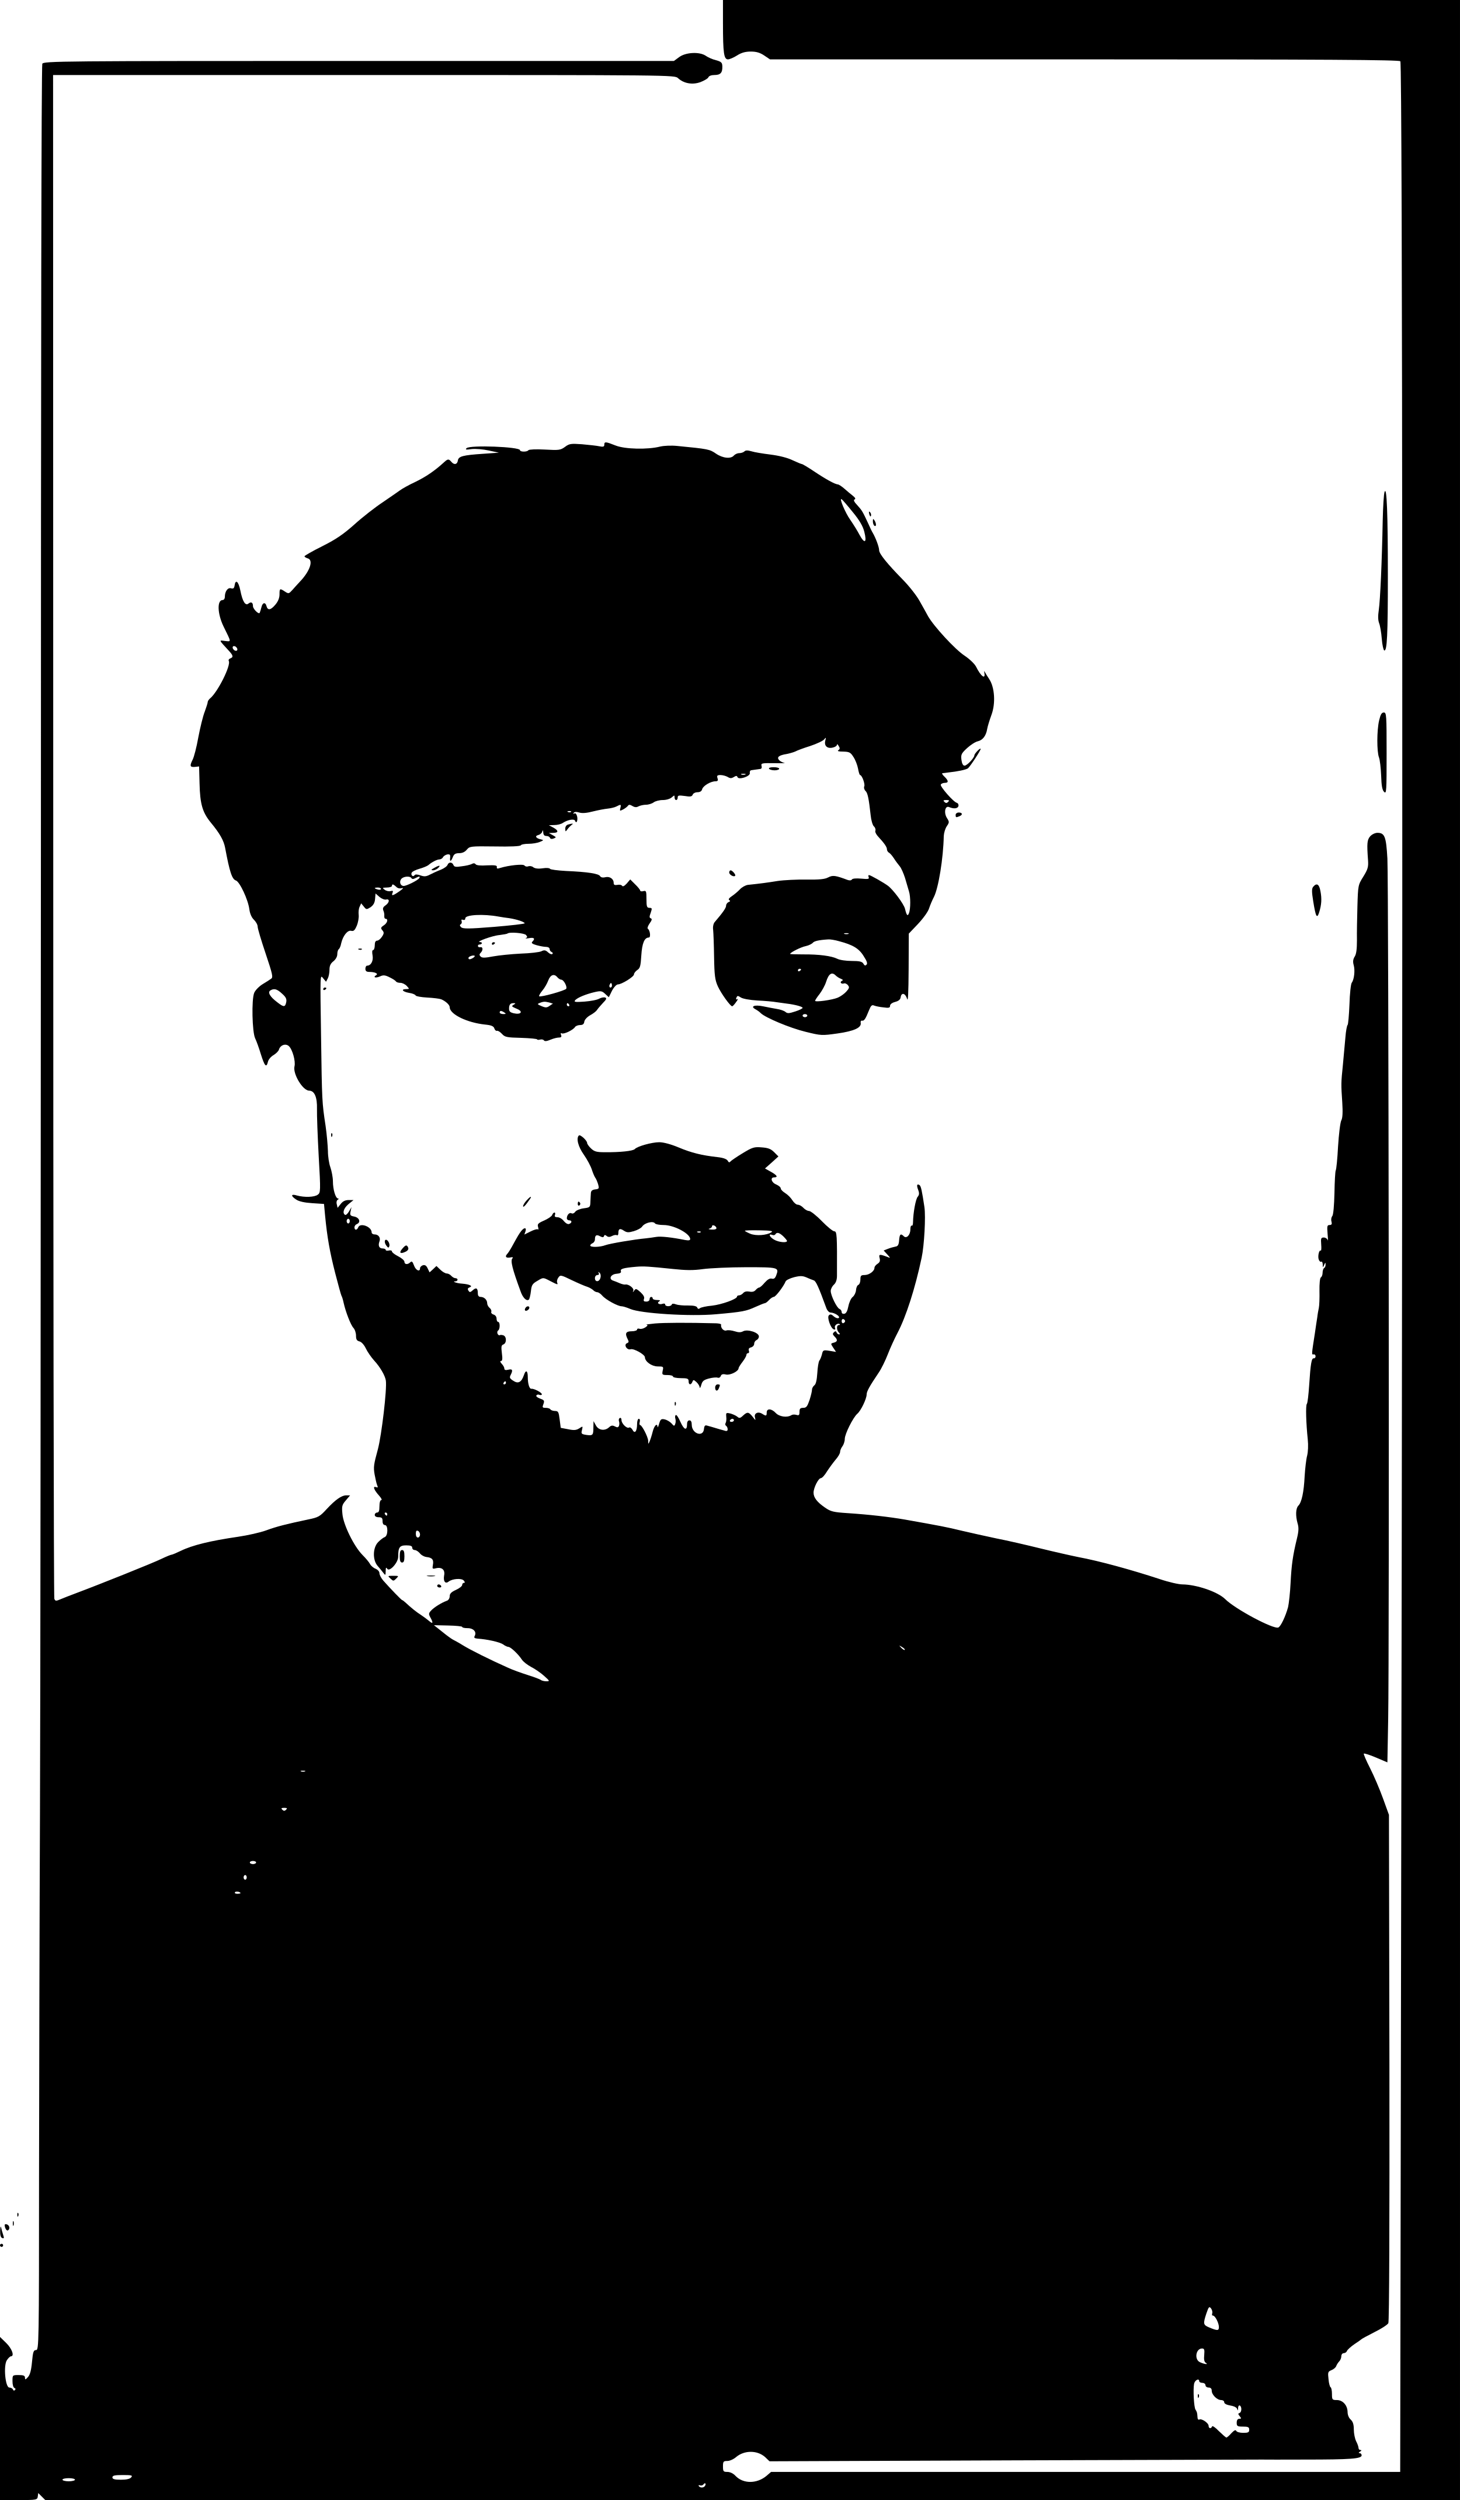 <?xml version="1.0" standalone="no"?>
<!DOCTYPE svg PUBLIC "-//W3C//DTD SVG 20010904//EN"
 "http://www.w3.org/TR/2001/REC-SVG-20010904/DTD/svg10.dtd">
<svg version="1.0" xmlns="http://www.w3.org/2000/svg"
 width="935pt" height="1600pt" viewBox="0 0 935 1600"
 preserveAspectRatio="xMidYMid meet">

<g transform="translate(0,1600) scale(0.1,-0.1)"
fill="#000000" stroke="none">
<path d="M4630 15848 c0 -188 6 -228 32 -228 10 0 36 11 58 25 28 18 54 25 88
25 36 0 59 -7 86 -25 l37 -25 2012 0 c1552 0 2016 -3 2025 -12 14 -14 17
-5718 5 -11805 l-6 -3623 -2015 0 -2014 0 -29 -25 c-62 -52 -150 -52 -199 0
-14 15 -34 25 -52 25 -25 0 -28 3 -28 35 0 32 3 35 28 35 15 0 40 11 56 25 53
45 138 45 188 -2 l26 -25 1564 6 c859 3 1574 5 1588 5 14 0 140 -1 280 0 288
0 360 5 360 27 0 8 -6 14 -12 14 -9 0 -8 4 2 10 10 6 11 10 3 10 -7 0 -13 6
-13 14 0 7 -7 27 -15 42 -8 16 -15 50 -15 75 0 33 -6 51 -20 64 -12 10 -20 31
-20 49 -1 43 -31 76 -69 76 -29 0 -31 2 -31 39 0 22 -4 41 -9 43 -4 2 -11 25
-13 51 -5 44 -4 49 18 58 14 5 28 17 31 26 4 10 13 24 20 31 7 7 13 22 13 33
0 10 7 19 15 19 9 0 18 6 21 14 3 8 24 27 47 43 23 15 44 30 47 33 3 3 40 23
83 45 43 21 83 47 88 57 6 10 8 641 7 1635 l-3 1618 -38 105 c-21 58 -58 145
-83 194 -25 49 -43 91 -40 93 3 3 38 -8 78 -25 l73 -31 5 277 c8 431 3 5361
-5 5507 -8 141 -17 165 -64 165 -15 0 -35 -10 -46 -22 -20 -23 -22 -45 -14
-153 3 -43 -1 -58 -30 -105 -34 -54 -34 -57 -38 -190 -2 -74 -4 -172 -3 -217
0 -58 -4 -90 -15 -106 -10 -17 -12 -31 -6 -53 10 -34 3 -93 -12 -113 -6 -7
-13 -70 -15 -140 -3 -69 -8 -128 -12 -131 -4 -3 -11 -39 -14 -80 -4 -41 -11
-120 -16 -175 -12 -117 -12 -122 -4 -241 4 -63 2 -99 -6 -114 -7 -13 -16 -88
-21 -167 -4 -79 -11 -148 -15 -154 -3 -6 -7 -71 -8 -144 -2 -81 -7 -139 -14
-148 -6 -7 -9 -23 -5 -35 4 -16 1 -22 -12 -22 -16 0 -17 -7 -13 -57 3 -32 3
-50 1 -40 -3 9 -14 17 -25 17 -18 0 -20 -5 -17 -44 2 -24 1 -42 -3 -40 -10 7
-20 -34 -13 -56 4 -11 11 -18 16 -15 5 4 9 -4 10 -17 0 -22 1 -22 9 -3 7 16 9
17 9 3 1 -9 -3 -20 -9 -23 -5 -3 -10 -17 -10 -30 0 -13 -5 -27 -11 -30 -6 -4
-10 -40 -9 -88 1 -45 -1 -93 -4 -107 -3 -14 -8 -41 -10 -60 -3 -19 -10 -64
-15 -100 -22 -141 -22 -140 -9 -138 7 2 13 -4 13 -12 0 -8 -5 -14 -11 -13 -15
3 -21 -35 -30 -172 -4 -60 -10 -115 -15 -120 -8 -11 -5 -121 6 -227 4 -38 2
-80 -4 -104 -6 -22 -13 -82 -16 -132 -5 -102 -19 -168 -41 -189 -16 -17 -18
-64 -4 -113 8 -26 7 -50 -4 -95 -27 -111 -35 -169 -41 -285 -3 -63 -11 -133
-16 -155 -16 -59 -47 -125 -63 -131 -31 -12 -276 118 -340 182 -48 47 -183 93
-274 94 -24 0 -89 15 -145 34 -183 60 -387 116 -522 141 -49 10 -160 35 -245
56 -85 21 -210 50 -278 63 -67 14 -169 37 -225 50 -94 23 -137 31 -362 71 -99
17 -228 32 -365 41 -93 6 -110 10 -147 36 -50 34 -73 64 -73 95 0 31 31 93 47
93 7 0 25 19 39 43 15 23 40 57 55 75 16 18 29 40 29 50 0 9 7 26 15 36 8 11
15 32 15 47 0 32 53 137 80 161 23 19 59 94 60 123 0 20 17 51 77 140 18 26
44 80 59 119 15 39 43 100 62 136 54 103 112 282 154 480 17 79 27 263 18 325
-16 106 -22 135 -32 141 -16 10 -19 -2 -8 -31 8 -21 7 -32 -3 -44 -13 -15 -29
-102 -30 -163 0 -15 -4 -25 -8 -22 -5 3 -9 -8 -9 -24 0 -36 -25 -61 -42 -44
-20 20 -27 14 -30 -25 -2 -29 -8 -39 -23 -41 -11 -2 -33 -8 -48 -14 l-28 -11
23 -25 c21 -23 21 -25 3 -17 -53 20 -58 19 -52 -6 5 -18 1 -28 -13 -37 -11 -7
-20 -18 -20 -26 0 -21 -34 -46 -63 -46 -23 0 -27 -4 -27 -29 0 -16 -6 -31 -13
-34 -7 -2 -14 -18 -15 -33 -1 -16 -11 -36 -21 -44 -11 -8 -23 -35 -28 -60 -6
-30 -14 -46 -26 -48 -10 -2 -17 3 -17 11 0 8 -6 17 -14 20 -17 7 -56 86 -56
115 0 12 9 30 20 40 13 12 20 31 20 58 1 263 0 284 -18 284 -8 0 -44 29 -79
65 -35 36 -72 65 -82 65 -10 0 -26 9 -36 20 -10 11 -26 20 -36 20 -10 0 -25
13 -35 29 -9 15 -30 36 -45 45 -16 10 -29 23 -29 30 0 8 -14 19 -30 26 -30 12
-39 45 -13 45 27 0 20 13 -17 34 l-41 23 43 38 43 39 -27 27 c-21 21 -38 28
-80 31 -48 4 -59 1 -123 -38 -38 -23 -73 -47 -78 -53 -5 -7 -11 -6 -17 6 -7
11 -30 19 -68 23 -98 11 -164 27 -247 62 -48 20 -96 33 -123 33 -47 0 -141
-26 -157 -44 -11 -12 -93 -21 -192 -20 -52 0 -67 4 -88 24 -14 13 -25 29 -25
35 0 16 -45 57 -53 48 -18 -18 -5 -71 32 -123 21 -30 44 -73 51 -95 7 -22 17
-45 22 -52 5 -6 13 -25 18 -41 8 -29 6 -31 -18 -34 -19 -2 -27 -9 -28 -23 -1
-11 -2 -36 -3 -56 -1 -35 -3 -37 -43 -42 -23 -3 -48 -13 -54 -22 -7 -10 -18
-14 -24 -10 -13 8 -30 -11 -30 -32 0 -7 7 -13 15 -13 19 0 19 -16 0 -23 -8 -4
-22 4 -34 18 -10 14 -29 25 -41 25 -16 0 -20 4 -16 15 3 8 1 15 -3 15 -5 0
-12 -7 -15 -16 -3 -8 -26 -24 -51 -35 -39 -17 -45 -23 -39 -42 3 -12 3 -19 -1
-15 -4 4 -25 -2 -47 -13 l-40 -20 7 20 c8 26 -7 27 -26 4 -14 -18 -21 -29 -61
-102 -11 -20 -24 -40 -29 -45 -17 -18 -9 -28 16 -24 18 4 23 2 16 -6 -13 -15
0 -67 53 -211 14 -41 39 -65 53 -52 4 4 10 28 13 54 4 39 10 48 42 66 36 22
36 22 75 2 56 -29 57 -29 51 -13 -3 7 0 22 8 32 12 18 16 17 86 -17 40 -19 84
-38 98 -42 13 -4 30 -14 38 -21 7 -8 20 -14 27 -14 7 0 22 -10 32 -22 21 -25
99 -68 124 -68 9 0 34 -8 55 -17 66 -29 384 -49 549 -34 171 15 194 20 253 47
29 13 56 24 61 24 4 0 16 9 26 20 10 11 24 20 30 20 12 0 63 67 76 99 3 8 27
20 54 27 40 10 55 9 79 -1 17 -8 38 -16 47 -19 14 -4 31 -41 81 -178 6 -16 18
-28 27 -28 27 -1 65 -26 52 -35 -7 -4 -21 1 -32 11 -14 13 -22 15 -31 6 -13
-13 12 -84 32 -90 9 -3 11 1 7 11 -6 15 20 33 31 22 3 -3 0 -5 -6 -5 -16 0
-15 -33 0 -48 8 -8 9 -12 1 -12 -6 0 -13 6 -16 13 -3 9 -8 9 -16 1 -10 -9 -9
-15 3 -27 22 -21 20 -34 -5 -40 -20 -5 -20 -6 -3 -32 l18 -27 -42 7 c-39 6
-42 5 -48 -22 -4 -15 -11 -34 -17 -41 -5 -7 -11 -43 -13 -80 -3 -45 -9 -71
-19 -78 -8 -6 -15 -19 -15 -28 0 -10 -7 -39 -16 -67 -14 -40 -20 -49 -40 -49
-19 0 -24 -5 -24 -26 0 -21 -4 -24 -20 -19 -11 3 -25 3 -32 -2 -28 -17 -77
-10 -100 14 -27 29 -58 31 -58 3 0 -23 -4 -24 -29 -8 -27 17 -54 3 -46 -24 5
-21 4 -20 -15 5 -26 32 -34 33 -62 7 -18 -17 -24 -18 -37 -6 -9 7 -29 16 -44
20 -27 6 -28 5 -26 -21 2 -15 0 -33 -4 -40 -4 -6 -3 -14 3 -18 5 -3 10 -13 10
-22 0 -11 -6 -14 -22 -8 -13 3 -36 10 -53 15 -16 5 -40 12 -52 15 -18 6 -22 3
-25 -22 -6 -53 -78 -28 -78 29 0 18 -5 28 -15 28 -9 0 -15 -9 -15 -24 0 -44
-19 -38 -42 13 -12 28 -25 48 -30 45 -5 -3 -6 -14 -3 -23 3 -10 3 -26 -1 -34
-5 -15 -8 -15 -23 3 -9 10 -28 22 -43 26 -24 5 -28 2 -37 -28 -5 -18 -10 -27
-10 -20 -2 28 -21 9 -31 -30 -6 -24 -15 -52 -20 -63 -8 -19 -9 -19 -9 4 -1 25
-40 101 -52 101 -4 0 -5 9 -2 20 3 11 0 20 -6 20 -6 0 -11 -15 -11 -32 0 -48
-15 -67 -29 -39 -7 12 -17 19 -22 15 -14 -9 -49 25 -49 48 0 11 -5 16 -11 13
-6 -4 -8 -13 -5 -21 3 -8 3 -21 0 -29 -5 -11 -10 -12 -26 -4 -15 8 -24 7 -37
-5 -28 -26 -68 -20 -85 12 l-15 27 -1 -42 c0 -49 -4 -52 -47 -46 -30 5 -32 8
-26 31 6 26 6 26 -17 11 -19 -12 -33 -14 -71 -6 l-48 9 -7 54 c-6 48 -9 54
-30 54 -12 0 -26 5 -29 10 -3 6 -17 10 -30 10 -22 0 -23 3 -15 24 8 22 5 26
-21 35 -17 6 -28 15 -24 20 3 6 12 8 20 4 8 -3 15 -1 15 4 0 11 -50 37 -66 35
-13 -3 -24 30 -24 74 0 44 -13 50 -25 13 -16 -46 -37 -57 -69 -35 -22 14 -24
20 -16 36 16 31 12 41 -15 34 -17 -4 -25 -2 -25 7 0 7 -7 21 -17 31 -10 11
-12 18 -4 18 8 0 10 14 5 50 -5 41 -4 51 10 56 21 8 21 50 0 58 -9 3 -19 4
-24 1 -4 -3 -10 2 -14 10 -3 8 -1 17 4 20 13 8 13 55 0 55 -5 0 -10 9 -10 21
0 12 -8 23 -19 26 -11 3 -17 11 -15 17 3 7 -2 19 -11 26 -8 7 -15 20 -15 29 0
22 -19 41 -42 41 -12 0 -18 8 -18 23 0 33 -10 40 -32 20 -17 -15 -20 -15 -28
-3 -7 11 -4 17 7 21 24 8 1 20 -48 24 -36 2 -69 15 -41 15 7 0 12 5 12 10 0 6
-6 10 -14 10 -7 0 -19 7 -26 15 -7 8 -20 15 -29 15 -9 0 -28 11 -41 24 l-25
24 -22 -21 -22 -20 -12 25 c-8 18 -17 24 -30 21 -10 -3 -19 -12 -19 -19 0 -27
-28 -14 -39 18 -9 24 -14 29 -23 20 -17 -17 -38 -15 -38 3 0 8 -18 24 -40 35
-22 11 -40 25 -40 31 0 6 -9 9 -20 6 -11 -3 -20 -1 -20 4 0 5 -9 9 -19 9 -23
0 -31 18 -21 45 9 24 -6 45 -31 45 -11 0 -19 6 -19 13 0 37 -74 64 -86 32 -8
-20 -24 -19 -24 0 0 9 7 18 15 21 27 11 17 41 -15 48 -27 5 -30 9 -25 33 l6
28 -16 -28 c-9 -15 -20 -25 -25 -22 -19 12 -9 43 22 69 l32 26 -31 0 c-22 0
-38 -8 -51 -25 l-20 -25 -5 22 c-4 13 -1 26 6 30 7 4 7 8 2 8 -16 0 -33 58
-33 110 0 25 -8 65 -16 89 -9 24 -16 71 -16 105 -1 33 -7 106 -15 161 -23 152
-23 153 -29 575 -6 390 -6 395 12 371 l20 -24 11 21 c6 11 11 36 11 56 0 25 7
40 25 54 15 12 25 30 25 45 0 14 4 28 9 32 5 3 13 20 16 38 11 48 41 86 64 80
16 -4 23 3 36 33 9 22 14 53 12 69 -2 17 0 40 6 52 l10 22 17 -21 c16 -20 17
-20 43 -4 18 13 27 28 29 53 l3 35 25 -22 c13 -11 32 -19 42 -17 25 7 23 -19
-3 -37 -16 -11 -19 -20 -14 -33 5 -10 7 -26 6 -35 -1 -10 3 -18 8 -18 19 0 12
-27 -11 -42 -20 -13 -21 -18 -9 -32 11 -13 11 -20 -3 -41 -9 -14 -23 -25 -31
-25 -10 0 -15 -10 -15 -30 0 -16 -5 -30 -10 -30 -7 0 -8 -13 -4 -35 6 -34 -10
-65 -35 -65 -6 0 -11 -9 -11 -20 0 -14 7 -20 24 -20 37 0 61 -11 45 -21 -23
-14 -3 -20 24 -8 21 10 33 9 61 -5 19 -9 38 -21 41 -26 3 -6 16 -10 29 -10 13
0 31 -9 41 -20 18 -19 17 -20 -3 -20 -37 0 -24 -17 17 -24 22 -3 41 -11 43
-17 2 -5 35 -11 73 -13 39 -2 79 -7 90 -11 29 -12 55 -36 55 -51 0 -45 111
-99 227 -111 40 -4 54 -10 59 -25 3 -10 11 -17 17 -15 6 2 20 -7 32 -20 18
-20 30 -23 122 -25 57 -2 103 -6 103 -10 0 -3 8 -4 19 -1 10 3 22 0 25 -6 4
-6 18 -5 41 5 19 8 43 14 54 14 15 0 19 5 14 17 -4 10 -2 14 4 10 13 -8 74 21
86 41 4 6 19 12 32 12 17 0 25 6 27 22 2 12 18 30 38 41 19 10 39 26 43 33 5
8 22 28 38 45 22 22 26 31 15 35 -8 3 -25 0 -38 -7 -13 -8 -55 -16 -95 -19
-58 -4 -69 -3 -60 8 13 17 70 40 126 53 39 9 47 7 67 -12 l23 -21 20 41 c12
23 29 41 38 41 24 0 103 49 103 64 0 8 10 20 21 28 18 11 22 26 26 93 5 79 20
115 48 115 14 0 8 47 -6 56 -5 3 0 18 11 34 15 21 17 29 8 33 -10 3 -10 11 -1
35 10 29 9 32 -8 32 -16 0 -19 8 -19 56 0 51 -2 56 -20 51 -11 -3 -20 -1 -20
3 0 5 -14 23 -32 40 l-32 32 -22 -26 c-15 -16 -25 -22 -30 -15 -3 6 -17 9 -30
6 -18 -3 -24 0 -24 13 0 26 -26 43 -54 36 -16 -4 -28 -1 -33 7 -9 16 -78 27
-218 33 -55 3 -101 9 -103 14 -2 5 -23 7 -48 3 -28 -4 -49 -1 -59 7 -8 7 -22
9 -32 6 -9 -4 -20 -1 -24 5 -7 11 -99 2 -157 -16 -17 -6 -22 -4 -20 6 2 11
-11 13 -63 11 -41 -3 -69 0 -73 7 -5 7 -14 8 -24 2 -9 -5 -38 -12 -65 -15 -38
-6 -48 -4 -53 8 -8 20 -30 21 -38 1 -3 -9 -23 -23 -43 -31 -21 -8 -52 -22 -69
-31 -25 -13 -37 -14 -62 -5 -20 7 -34 7 -37 1 -9 -14 -25 -1 -19 15 3 8 26 19
50 26 25 7 51 18 58 24 20 18 55 36 70 36 8 0 19 6 23 14 4 8 17 16 28 18 16
2 19 -2 18 -19 -4 -30 5 -29 17 2 7 19 17 25 41 25 20 0 37 8 49 23 18 21 23
22 179 20 97 -2 162 1 166 7 3 6 26 10 50 10 24 0 56 5 72 12 25 10 26 12 8
16 -33 7 -42 22 -18 28 12 3 24 13 26 23 3 11 5 9 6 -6 1 -16 7 -23 20 -23 11
0 21 -5 23 -12 3 -7 12 -9 24 -4 18 7 17 8 -6 21 l-25 14 28 1 c35 0 35 15 0
34 l-28 15 35 1 c20 0 44 6 55 14 31 20 73 28 78 13 8 -22 19 2 13 28 -4 16
-11 23 -18 19 -6 -4 -8 -3 -4 4 4 7 17 8 36 2 19 -6 49 -3 87 7 32 8 74 16 94
18 20 2 46 8 57 14 28 15 31 14 25 -10 -5 -20 -4 -20 18 -9 13 7 27 18 31 24
5 8 13 7 28 -2 15 -9 26 -10 40 -2 10 5 32 10 47 10 16 0 38 7 49 15 10 8 37
15 58 15 22 0 47 7 58 17 17 15 18 15 18 0 0 -10 5 -17 10 -17 6 0 10 7 10 16
0 14 7 15 45 10 36 -6 46 -4 51 8 3 9 17 16 31 16 16 0 27 7 30 20 6 21 54 50
85 50 15 0 18 5 13 20 -5 16 -2 20 19 20 15 0 35 -6 46 -12 16 -10 24 -10 39
-1 15 9 20 10 24 0 6 -20 83 4 79 26 -2 9 3 18 10 18 7 1 20 3 28 4 8 1 21 3
29 4 8 0 11 9 8 20 -4 17 2 18 82 17 47 -1 76 0 64 2 -12 2 -27 10 -34 18 -16
19 0 31 51 39 19 4 43 11 54 16 10 6 53 22 95 35 42 14 82 33 89 42 12 15 13
14 7 -9 -8 -33 14 -52 49 -43 14 3 26 11 26 18 0 6 5 3 11 -8 9 -14 8 -20 -2
-27 -9 -6 2 -9 31 -9 40 -1 47 -5 66 -35 12 -18 25 -52 29 -74 4 -23 10 -41
13 -41 12 0 33 -57 27 -72 -4 -9 0 -22 8 -30 14 -13 21 -49 33 -157 3 -30 12
-61 20 -69 9 -8 13 -21 10 -28 -3 -8 5 -24 17 -37 39 -42 57 -67 57 -82 0 -8
6 -18 13 -22 8 -4 22 -21 33 -38 10 -16 27 -38 36 -49 9 -10 24 -44 34 -75 9
-31 20 -69 25 -85 11 -34 11 -113 0 -140 -8 -22 -15 -15 -25 27 -7 31 -75 122
-109 148 -27 20 -113 69 -122 69 -4 0 -5 -6 -2 -14 5 -12 -4 -13 -47 -9 -33 3
-56 1 -60 -5 -4 -7 -15 -8 -29 -3 -77 29 -94 31 -123 16 -22 -12 -57 -15 -139
-14 -60 1 -144 -3 -185 -9 -68 -11 -114 -17 -191 -25 -14 -2 -37 -14 -50 -28
-13 -14 -37 -34 -52 -44 -18 -12 -24 -21 -17 -25 8 -5 7 -9 -4 -13 -9 -4 -16
-14 -16 -23 0 -14 -19 -42 -73 -105 -8 -9 -13 -30 -10 -50 2 -19 5 -97 6 -174
2 -118 6 -147 24 -187 21 -46 80 -128 92 -128 3 0 15 12 25 27 11 14 14 23 8
19 -8 -5 -10 -2 -6 9 6 14 9 14 29 1 13 -8 56 -16 106 -19 46 -2 102 -7 124
-11 22 -3 51 -7 65 -9 50 -6 100 -19 100 -27 0 -4 -21 -15 -47 -23 -40 -13
-50 -14 -63 -3 -8 7 -33 16 -55 19 -22 4 -62 11 -89 17 -54 11 -83 0 -48 -19
11 -6 27 -17 34 -25 30 -29 187 -95 286 -119 101 -25 105 -25 205 -11 106 15
155 37 149 68 -2 9 2 15 8 14 14 -3 23 11 45 66 12 30 19 37 32 31 10 -4 37
-10 61 -12 34 -5 42 -3 42 10 0 10 13 20 33 25 22 6 33 15 35 30 5 33 30 26
41 -10 6 -23 9 34 10 192 l1 225 59 62 c33 35 65 79 71 100 7 21 21 54 31 73
29 57 60 246 63 390 1 19 9 47 19 62 17 25 17 28 2 52 -22 33 -13 82 13 71 31
-13 56 -10 60 7 2 9 -3 18 -10 20 -22 5 -110 106 -103 117 3 6 15 11 26 11 25
0 24 14 -3 40 -12 11 -18 21 -12 22 5 0 20 2 34 4 66 7 116 18 129 27 14 12
81 113 81 124 0 11 -40 -30 -40 -41 -1 -17 -47 -66 -63 -66 -10 0 -17 14 -20
38 -4 33 0 41 37 75 22 20 53 40 68 43 31 7 53 35 60 79 3 17 15 56 27 89 28
74 21 178 -14 230 -12 18 -25 39 -29 47 -3 8 -4 4 -2 -8 8 -44 -23 -21 -53 40
-9 18 -41 49 -74 71 -61 40 -198 189 -234 253 -11 21 -36 65 -54 97 -18 33
-65 93 -104 133 -104 106 -155 169 -155 192 0 19 -21 77 -41 111 -5 8 -18 35
-29 60 -36 78 -41 85 -70 117 -20 21 -26 33 -17 37 8 3 4 11 -11 23 -13 10
-37 30 -55 46 -17 15 -36 27 -42 27 -18 1 -78 34 -151 83 -39 26 -74 47 -78
47 -4 0 -31 11 -61 25 -33 16 -86 29 -141 36 -49 6 -104 15 -122 21 -24 7 -37
7 -45 -1 -6 -6 -21 -11 -33 -11 -12 0 -27 -7 -34 -15 -19 -23 -71 -18 -115 12
-40 28 -51 30 -247 49 -39 4 -85 2 -111 -4 -79 -20 -225 -17 -285 7 -63 25
-72 26 -72 5 0 -13 -7 -15 -32 -10 -18 4 -68 9 -111 13 -71 5 -81 4 -109 -17
-29 -21 -38 -22 -129 -17 -55 3 -101 1 -105 -4 -7 -12 -54 -12 -54 0 0 22
-321 34 -342 13 -10 -10 -3 -11 32 -6 25 3 74 -1 110 -9 l65 -14 -100 -7
c-133 -9 -159 -16 -163 -44 -4 -25 -24 -29 -42 -7 -16 19 -22 19 -46 -3 -61
-56 -118 -94 -184 -126 -41 -19 -86 -44 -100 -55 -14 -10 -63 -44 -110 -76
-47 -31 -128 -94 -180 -141 -73 -65 -121 -97 -207 -140 -62 -31 -113 -60 -113
-64 0 -4 9 -10 20 -13 39 -10 16 -81 -49 -149 -14 -15 -36 -39 -49 -54 -22
-24 -24 -25 -47 -10 -33 22 -35 21 -35 -18 0 -22 -9 -45 -26 -65 -30 -36 -49
-39 -57 -11 -7 29 -26 25 -33 -7 -4 -16 -9 -31 -11 -35 -6 -12 -43 25 -43 43
0 23 -11 30 -28 17 -20 -18 -39 12 -53 84 -12 58 -31 74 -37 29 -3 -16 -8 -20
-22 -16 -21 7 -40 -20 -40 -54 0 -12 -6 -21 -14 -21 -37 0 -34 -88 6 -170 51
-104 50 -96 9 -92 -40 5 -42 10 23 -61 30 -32 32 -43 10 -51 -8 -3 -12 -10 -9
-16 16 -26 -70 -199 -120 -240 -8 -7 -15 -17 -15 -24 0 -6 -9 -33 -19 -61 -11
-27 -29 -101 -41 -164 -11 -63 -28 -127 -36 -142 -20 -40 -18 -50 14 -47 l27
3 3 -110 c3 -131 19 -184 71 -248 58 -70 84 -115 93 -164 29 -155 44 -200 69
-208 24 -8 78 -122 86 -185 4 -29 15 -53 30 -67 12 -12 23 -31 23 -43 0 -12
23 -89 51 -172 45 -134 49 -153 35 -162 -8 -6 -33 -22 -55 -35 -22 -14 -46
-38 -53 -55 -18 -43 -13 -251 6 -291 8 -16 25 -63 37 -103 24 -76 35 -88 45
-47 3 14 19 33 35 42 16 10 32 25 35 35 9 30 43 42 64 23 23 -21 44 -97 36
-129 -12 -48 53 -156 94 -156 34 0 52 -42 50 -117 -1 -37 4 -173 11 -302 13
-225 12 -234 -6 -247 -22 -16 -85 -18 -133 -5 -39 12 -42 -2 -5 -26 17 -12 54
-20 102 -23 l76 -5 7 -75 c13 -136 30 -233 65 -369 19 -74 37 -139 40 -144 4
-6 10 -27 14 -46 13 -58 45 -140 62 -159 10 -10 17 -33 17 -50 0 -24 5 -33 23
-37 13 -4 29 -22 40 -45 10 -21 34 -56 53 -77 38 -41 70 -96 75 -128 8 -54
-27 -349 -51 -440 -27 -99 -29 -114 -21 -161 5 -27 12 -58 16 -68 7 -16 5 -18
-8 -13 -22 8 -11 -20 21 -55 14 -16 20 -28 14 -28 -7 0 -12 -16 -12 -40 0 -29
-4 -40 -15 -40 -8 0 -15 -7 -15 -15 0 -9 9 -15 25 -15 20 0 25 -5 25 -25 0
-16 6 -25 15 -25 21 0 21 -68 -1 -77 -9 -3 -27 -17 -41 -31 -36 -35 -38 -115
-5 -153 12 -14 29 -34 37 -45 14 -18 14 -17 15 11 0 23 3 27 10 15 14 -22 70
39 70 77 0 60 9 73 51 73 28 0 39 -4 39 -15 0 -8 7 -15 16 -15 9 0 24 -10 33
-21 9 -12 30 -23 45 -24 35 -4 45 -18 38 -52 -4 -23 -2 -25 18 -20 40 10 62
-9 54 -47 -6 -36 8 -55 29 -38 24 19 83 23 97 7 8 -10 9 -15 1 -15 -6 0 -11
-6 -11 -13 0 -8 -18 -22 -40 -32 -29 -13 -40 -24 -40 -40 0 -13 -8 -26 -17
-29 -36 -13 -82 -42 -101 -62 -17 -18 -18 -23 -6 -45 20 -36 17 -45 -8 -23
-13 11 -36 28 -51 38 -29 18 -66 48 -99 79 -10 9 -20 17 -23 17 -4 0 -73 71
-120 124 -14 16 -25 37 -25 48 0 10 -10 22 -24 28 -14 5 -30 19 -36 30 -6 12
-28 38 -48 58 -55 55 -123 194 -129 262 -5 50 -3 59 22 88 l27 32 -24 0 c-31
0 -69 -27 -126 -88 -43 -47 -53 -53 -117 -66 -142 -30 -202 -45 -270 -70 -38
-14 -119 -32 -180 -41 -179 -26 -293 -54 -367 -90 -29 -14 -55 -25 -60 -25 -4
0 -32 -11 -61 -25 -52 -26 -405 -167 -547 -220 -41 -15 -88 -34 -105 -41 -26
-11 -31 -11 -37 4 -4 9 -7 2207 -7 4885 l-1 4867 1990 0 c1983 0 1991 0 2012
-20 38 -35 94 -44 145 -25 25 10 47 23 50 31 3 8 19 14 38 14 39 0 52 14 51
55 -1 25 -6 30 -41 40 -22 5 -51 18 -65 28 -39 27 -128 23 -170 -8 l-34 -25
-2018 0 c-1918 0 -2018 -1 -2027 -18 -6 -11 -9 -1895 -9 -5012 -1 -2747 -3
-5535 -6 -6195 -3 -660 -5 -1701 -6 -2312 0 -1079 -1 -1113 -19 -1113 -16 0
-20 -11 -26 -76 -5 -54 -13 -83 -26 -97 -16 -18 -19 -18 -19 -4 0 13 -9 17
-40 17 -40 0 -40 0 -40 -39 0 -22 5 -41 13 -44 7 -2 8 -8 3 -13 -5 -5 -11 -4
-13 4 -3 6 -13 12 -23 12 -26 0 -39 140 -16 175 9 14 21 25 26 25 24 0 7 49
-30 85 l-40 39 0 -522 0 -522 119 0 c116 0 120 1 123 23 l3 22 23 -23 22 -22
4530 0 4530 0 0 8000 0 8000 -2360 0 -2360 0 0 -152z m830 -3124 c44 -53 66
-91 75 -127 18 -70 3 -81 -30 -21 -14 27 -41 70 -59 96 -33 46 -74 144 -56
133 5 -3 37 -40 70 -81z m-3940 -880 c0 -8 -6 -11 -15 -8 -8 4 -15 12 -15 20
0 8 6 11 15 8 8 -4 15 -12 15 -20z m3253 -801 c-7 -2 -19 -2 -25 0 -7 3 -2 5
12 5 14 0 19 -2 13 -5z m1299 -175 c-9 -9 -15 -9 -24 0 -9 9 -7 12 12 12 19 0
21 -3 12 -12z m-2415 -64 c-3 -3 -12 -4 -19 -1 -8 3 -5 6 6 6 11 1 17 -2 13
-5z m-1022 -424 c4 -7 12 -7 25 0 24 13 33 13 25 0 -9 -14 -81 -50 -100 -50
-21 0 -30 27 -15 45 14 17 56 20 65 5z m-98 -55 c9 -10 23 -13 37 -9 13 3 7
-4 -16 -20 -43 -30 -53 -32 -44 -10 5 13 2 15 -13 11 -11 -3 -28 1 -38 9 -16
12 -15 13 15 14 17 0 32 5 32 10 0 14 9 12 27 -5z m-97 -14 c0 -5 -9 -7 -20
-4 -11 3 -20 7 -20 9 0 2 9 4 20 4 11 0 20 -4 20 -9z m753 -177 c17 -3 48 -8
67 -10 47 -7 100 -24 100 -33 0 -4 -89 -14 -197 -23 -162 -13 -199 -13 -210
-2 -9 9 -10 15 -2 19 6 4 8 13 5 21 -3 8 0 11 10 7 8 -3 14 1 14 10 0 23 116
29 213 11z m176 -118 c9 -11 9 -15 -1 -20 -7 -3 2 -3 20 0 33 6 41 -3 21 -23
-8 -8 -1 -14 27 -22 22 -6 49 -11 62 -11 12 0 22 -6 22 -14 0 -8 6 -16 13 -19
6 -2 9 -8 5 -12 -5 -5 -17 0 -28 10 -16 15 -25 16 -43 7 -12 -6 -71 -13 -132
-15 -60 -3 -140 -11 -178 -18 -52 -10 -70 -10 -79 -1 -9 9 -9 15 0 24 17 17
15 40 -2 36 -8 -2 -15 2 -15 7 -1 6 3 10 8 10 19 0 24 15 5 16 -32 0 78 41
126 45 24 3 46 7 49 9 11 12 109 4 120 -9z m2064 7 c-7 -2 -19 -2 -25 0 -7 3
-2 5 12 5 14 0 19 -2 13 -5z m-58 -47 c87 -23 126 -46 156 -95 21 -32 26 -48
18 -55 -7 -8 -13 -6 -20 7 -8 13 -24 17 -75 17 -36 0 -77 6 -92 14 -36 18
-118 29 -219 28 -46 0 -83 1 -83 3 0 9 69 44 100 50 19 4 39 14 45 21 9 11 36
18 100 22 11 1 43 -4 70 -12z m-2345 -106 c-19 -12 -30 -12 -30 -1 0 10 31 20
40 14 2 -2 -2 -8 -10 -13z m2100 -74 c0 -3 -4 -8 -10 -11 -5 -3 -10 -1 -10 4
0 6 5 11 10 11 6 0 10 -2 10 -4z m222 -39 c7 -7 22 -17 33 -21 13 -5 16 -10 7
-13 -6 -3 -10 -9 -7 -13 3 -5 12 -7 19 -4 7 3 19 -2 26 -11 11 -13 9 -20 -11
-42 -13 -14 -37 -31 -54 -38 -36 -15 -145 -30 -145 -20 0 4 13 24 29 44 15 20
34 54 41 76 17 54 37 67 62 42z m-1782 -12 c7 -8 18 -15 25 -15 15 0 39 -45
31 -58 -7 -12 -166 -56 -173 -48 -3 3 6 19 20 36 14 16 31 46 38 65 14 37 38
46 59 20z m346 -62 c-10 -10 -19 5 -10 18 6 11 8 11 12 0 2 -7 1 -15 -2 -18z
m-2110 -42 c25 -22 31 -35 27 -55 -7 -33 -16 -33 -59 1 -45 34 -61 62 -43 74
24 15 43 10 75 -20z m1712 -57 l23 -7 -21 -14 c-18 -13 -26 -13 -52 -2 -27 11
-29 14 -12 20 24 10 34 10 62 3z m-228 -14 c-16 -10 -16 -11 24 -28 38 -17 21
-37 -23 -27 -23 5 -31 12 -31 29 0 27 8 36 29 36 14 0 14 -2 1 -10z m355 0 c3
-5 1 -10 -4 -10 -6 0 -11 5 -11 10 0 6 2 10 4 10 3 0 8 -4 11 -10z m-415 -50
c12 -8 11 -10 -7 -10 -13 0 -23 5 -23 10 0 13 11 13 30 0z m1940 -20 c0 -5 -7
-10 -15 -10 -8 0 -15 5 -15 10 0 6 7 10 15 10 8 0 15 -4 15 -10z m-2930 -1315
c0 -8 -4 -15 -10 -15 -5 0 -10 7 -10 15 0 8 5 15 10 15 6 0 10 -7 10 -15z
m1955 -15 c3 -5 28 -10 55 -10 67 0 170 -55 170 -90 0 -8 -10 -10 -32 -6 -85
17 -156 25 -185 20 -17 -3 -47 -7 -65 -9 -77 -7 -235 -34 -261 -44 -34 -13
-97 -15 -97 -2 0 5 7 11 15 15 8 3 15 14 15 24 0 27 10 33 33 20 16 -8 22 -8
25 1 3 9 7 9 17 1 10 -8 19 -8 35 0 11 6 25 8 30 5 6 -3 10 2 10 13 0 28 10
33 35 16 20 -13 30 -13 65 -3 23 7 47 20 53 30 17 24 71 37 82 19z m393 -28
c2 -8 -8 -12 -30 -11 -18 1 -25 3 -15 6 9 2 17 9 17 15 0 13 23 5 28 -10z
m353 -28 c-30 -20 -99 -25 -136 -10 -19 8 -35 17 -35 19 0 3 42 4 94 3 71 -1
89 -4 77 -12z m-454 0 c-3 -3 -12 -4 -19 -1 -8 3 -5 6 6 6 11 1 17 -2 13 -5z
m529 -26 c13 -13 24 -26 24 -30 0 -13 -50 -9 -80 7 -30 16 -43 42 -15 32 8 -4
17 -2 20 3 10 16 25 12 51 -12z m-709 -209 c85 -9 131 -10 195 -1 45 6 170 12
276 12 208 0 212 -1 193 -52 -7 -19 -15 -25 -29 -21 -13 3 -27 -6 -45 -26 -14
-17 -30 -31 -35 -31 -5 0 -15 -7 -23 -16 -8 -10 -22 -14 -40 -10 -17 3 -32 0
-39 -9 -7 -8 -19 -15 -26 -15 -8 0 -14 -3 -14 -8 0 -16 -98 -51 -160 -58 -36
-3 -71 -11 -77 -16 -9 -7 -14 -6 -18 4 -4 9 -21 13 -58 13 -28 -1 -63 2 -77 7
-16 6 -26 6 -28 -1 -5 -14 -42 -14 -42 0 0 6 -7 8 -16 5 -22 -8 -40 4 -23 15
10 6 6 9 -13 9 -16 0 -28 5 -28 10 0 6 -4 10 -10 10 -5 0 -10 -7 -10 -15 0 -9
-9 -15 -21 -15 -16 0 -19 4 -15 17 5 11 -3 25 -22 43 -26 23 -31 25 -40 11
-10 -14 -11 -14 -6 0 5 15 -32 43 -52 38 -5 -1 -20 2 -34 8 -14 6 -33 14 -43
17 -31 10 -16 41 21 44 24 2 32 7 28 17 -5 15 18 21 99 28 46 4 79 2 232 -14z
m-462 -58 c-8 -27 -35 -27 -35 -1 0 11 7 20 16 20 9 0 12 5 8 13 -5 9 -4 9 6
1 7 -7 9 -21 5 -33z m1567 -276 c0 -5 -5 -11 -11 -13 -6 -2 -11 4 -11 13 0 9
5 15 11 13 6 -2 11 -8 11 -13z m-2172 -395 c0 -5 -5 -10 -11 -10 -5 0 -7 5 -4
10 3 6 8 10 11 10 2 0 4 -4 4 -10z m1460 -240 c0 -5 -7 -10 -16 -10 -8 0 -12
5 -9 10 3 6 10 10 16 10 5 0 9 -4 9 -10z m-2220 -600 c0 -5 -2 -10 -4 -10 -3
0 -8 5 -11 10 -3 6 -1 10 4 10 6 0 11 -4 11 -10z m210 -131 c0 -10 -6 -19 -14
-19 -8 0 -13 10 -13 24 0 17 4 23 13 19 8 -3 14 -14 14 -24z m270 -591 c0 -5
16 -8 35 -8 37 0 59 -24 45 -50 -6 -11 -2 -15 18 -17 62 -4 143 -22 164 -37
12 -9 28 -16 34 -16 14 0 63 -46 86 -81 8 -13 35 -34 59 -47 24 -12 62 -38 83
-57 37 -33 38 -35 15 -35 -14 0 -29 4 -35 8 -5 5 -43 19 -84 32 -41 13 -97 33
-125 46 -117 52 -243 115 -290 144 -27 17 -57 33 -65 37 -8 4 -39 26 -68 50
l-53 42 90 -2 c50 -1 91 -5 91 -9z m2834 -147 c-2 -3 -12 3 -22 13 -16 17 -16
18 5 5 12 -7 20 -15 17 -18z m-3841 -778 c-7 -2 -19 -2 -25 0 -7 3 -2 5 12 5
14 0 19 -2 13 -5z m-121 -245 c-9 -9 -15 -9 -24 0 -9 9 -7 12 12 12 19 0 21
-3 12 -12z m-192 -338 c0 -5 -9 -10 -20 -10 -11 0 -20 5 -20 10 0 6 9 10 20
10 11 0 20 -4 20 -10z m-60 -95 c0 -8 -4 -15 -10 -15 -5 0 -10 7 -10 15 0 8 5
15 10 15 6 0 10 -7 10 -15z m-40 -101 c0 -2 -9 -4 -21 -4 -11 0 -18 4 -14 10
5 8 35 3 35 -6z m6223 -2690 c-3 -8 0 -14 6 -14 13 0 38 -49 37 -75 -1 -22
-10 -22 -63 0 -38 16 -39 23 -17 90 15 43 18 46 30 31 7 -10 10 -24 7 -32z
m-51 -265 c-3 -28 0 -44 9 -50 21 -13 -5 -11 -36 3 -38 17 -27 88 13 88 14 0
17 -7 14 -41z m-32 -169 c0 -5 9 -10 20 -10 11 0 20 -7 20 -15 0 -8 9 -15 20
-15 13 0 20 -7 20 -20 0 -26 34 -60 60 -60 11 0 20 -6 20 -14 0 -9 15 -17 39
-21 25 -4 42 -13 44 -23 3 -12 5 -10 6 6 0 13 6 20 11 17 14 -9 12 -43 -2 -48
-10 -3 -10 -7 1 -20 12 -15 11 -17 -3 -17 -10 0 -16 -9 -16 -25 0 -22 4 -25
40 -25 33 0 40 -3 40 -20 0 -17 -7 -20 -39 -20 -22 0 -42 6 -44 13 -4 8 -14 3
-31 -15 -14 -16 -28 -28 -32 -28 -4 0 -25 19 -48 41 -22 23 -42 37 -44 30 -5
-16 -22 -14 -22 4 0 18 -45 49 -60 40 -5 -3 -11 3 -11 14 -2 30 -3 34 -13 50
-10 15 -16 127 -9 165 5 24 33 38 33 16z m-6840 -615 c-8 -10 -31 -15 -66 -15
-41 0 -54 4 -54 15 0 12 14 15 66 15 58 0 65 -2 54 -15z m-360 -15 c0 -5 -18
-10 -40 -10 -22 0 -40 5 -40 10 0 6 18 10 40 10 22 0 40 -4 40 -10z m4035 -39
c-8 -14 -32 -14 -40 -1 -3 5 0 7 8 4 8 -3 18 0 22 6 4 6 9 9 12 6 3 -2 2 -9
-2 -15z"/>
<path d="M3150 9959 c0 -5 5 -7 10 -4 6 3 10 8 10 11 0 2 -4 4 -10 4 -5 0 -10
-5 -10 -11z"/>
<path d="M7671 664 c0 -11 3 -14 6 -6 3 7 2 16 -1 19 -3 4 -6 -2 -5 -13z"/>
<path d="M8867 12852 c-5 -12 -10 -95 -12 -185 -5 -264 -16 -508 -25 -570 -6
-39 -5 -67 2 -85 6 -15 14 -60 17 -100 3 -40 11 -73 16 -75 18 -4 23 96 23
478 0 400 -7 577 -21 537z"/>
<path d="M5567 12709 c4 -13 8 -18 11 -10 2 7 -1 18 -6 23 -8 8 -9 4 -5 -13z"/>
<path d="M5590 12663 c0 -12 5 -25 10 -28 13 -8 13 15 0 35 -8 12 -10 11 -10
-7z"/>
<path d="M8832 11389 c-15 -64 -15 -199 -1 -236 6 -15 12 -68 14 -116 2 -66 7
-93 19 -105 15 -15 16 4 16 246 0 247 -1 262 -18 262 -14 0 -21 -13 -30 -51z"/>
<path d="M4925 11080 c3 -5 19 -10 36 -10 16 0 29 5 29 10 0 6 -16 10 -36 10
-21 0 -33 -4 -29 -10z"/>
<path d="M6120 10785 c0 -17 2 -18 24 -9 23 9 20 24 -4 24 -11 0 -20 -7 -20
-15z"/>
<path d="M3638 10723 c-11 -3 -18 -14 -18 -26 1 -22 1 -22 15 -3 8 11 21 23
27 28 14 8 4 9 -24 1z"/>
<path d="M2780 10445 c-20 -11 -21 -14 -7 -15 10 0 25 7 33 15 19 19 7 19 -26
0z"/>
<path d="M4670 10416 c0 -14 29 -31 38 -21 6 6 -18 35 -29 35 -5 0 -9 -6 -9
-14z"/>
<path d="M8410 10325 c-10 -12 -10 -31 0 -93 16 -100 24 -115 38 -71 15 48 18
87 8 137 -8 44 -24 53 -46 27z"/>
<path d="M2298 9923 c7 -3 16 -2 19 1 4 3 -2 6 -13 5 -11 0 -14 -3 -6 -6z"/>
<path d="M2070 9669 c0 -5 5 -7 10 -4 6 3 10 8 10 11 0 2 -4 4 -10 4 -5 0 -10
-5 -10 -11z"/>
<path d="M2121 8734 c0 -11 3 -14 6 -6 3 7 2 16 -1 19 -3 4 -6 -2 -5 -13z"/>
<path d="M3372 8317 c-12 -13 -22 -29 -22 -37 0 -8 11 1 25 20 14 19 25 35 25
37 0 7 -8 2 -28 -20z"/>
<path d="M3700 8294 c0 -8 5 -12 10 -9 6 4 8 11 5 16 -9 14 -15 11 -15 -7z"/>
<path d="M2466 8062 c-4 -7 -1 -21 7 -32 12 -17 16 -18 20 -6 7 19 -17 53 -27
38z"/>
<path d="M2577 8009 c-23 -26 -15 -36 18 -21 16 7 23 17 19 27 -8 20 -16 19
-37 -6z"/>
<path d="M3365 7629 c-4 -6 -5 -13 -2 -16 7 -7 27 6 27 18 0 12 -17 12 -25 -2z"/>
<path d="M4195 7530 c-38 -4 -63 -7 -55 -8 10 -2 9 -6 -7 -17 -12 -8 -28 -12
-37 -9 -9 3 -16 1 -16 -5 0 -6 -16 -11 -35 -11 -38 0 -44 -14 -25 -51 8 -15 7
-21 -4 -25 -24 -9 -1 -47 23 -39 20 6 90 -33 91 -51 1 -28 42 -58 81 -59 38 0
39 -1 33 -27 -5 -26 -4 -28 30 -28 20 0 36 -4 36 -10 0 -5 23 -10 50 -10 43 0
50 -3 50 -20 0 -24 15 -26 24 -4 6 15 8 15 26 -1 11 -10 20 -25 21 -34 0 -9 5
-2 10 15 7 26 16 33 50 42 23 6 48 8 55 5 8 -3 17 2 20 11 4 11 14 14 34 9 28
-5 79 21 80 40 0 5 11 23 25 41 14 18 25 38 25 44 0 7 5 12 11 12 6 0 8 7 5
16 -4 11 1 18 14 21 11 3 20 13 20 23 0 10 7 20 15 24 8 3 15 13 15 23 0 25
-72 48 -101 33 -14 -8 -30 -8 -54 0 -19 6 -43 9 -54 5 -17 -5 -37 17 -33 38 1
4 -13 7 -30 8 -191 5 -335 4 -393 -1z"/>
<path d="M4580 7120 c0 -24 15 -27 24 -4 9 22 8 24 -9 24 -8 0 -15 -9 -15 -20z"/>
<path d="M4321 7014 c0 -11 3 -14 6 -6 3 7 2 16 -1 19 -3 4 -6 -2 -5 -13z"/>
<path d="M2560 6040 c0 -29 4 -40 15 -40 11 0 15 11 15 40 0 29 -4 40 -15 40
-11 0 -15 -11 -15 -40z"/>
<path d="M2500 5898 c19 -18 20 -18 38 0 17 17 16 17 -20 17 -36 0 -36 0 -18
-17z"/>
<path d="M2738 5913 c12 -2 32 -2 45 0 12 2 2 4 -23 4 -25 0 -35 -2 -22 -4z"/>
<path d="M2800 5850 c0 -5 7 -10 16 -10 8 0 12 5 9 10 -3 6 -10 10 -16 10 -5
0 -9 -4 -9 -10z"/>
<path d="M111 1824 c0 -11 3 -14 6 -6 3 7 2 16 -1 19 -3 4 -6 -2 -5 -13z"/>
<path d="M82 1770 c0 -14 2 -19 5 -12 2 6 2 18 0 25 -3 6 -5 1 -5 -13z"/>
<path d="M30 1761 c0 -20 13 -41 21 -35 14 8 11 31 -6 38 -8 3 -15 1 -15 -3z"/>
<path d="M1 1724 c-1 -28 4 -44 13 -47 12 -5 13 0 6 21 -5 15 -11 36 -13 47
-3 11 -5 1 -6 -21z"/>
<path d="M0 1630 c0 -5 5 -10 10 -10 6 0 10 5 10 10 0 6 -4 10 -10 10 -5 0
-10 -4 -10 -10z"/>
</g>
</svg>
